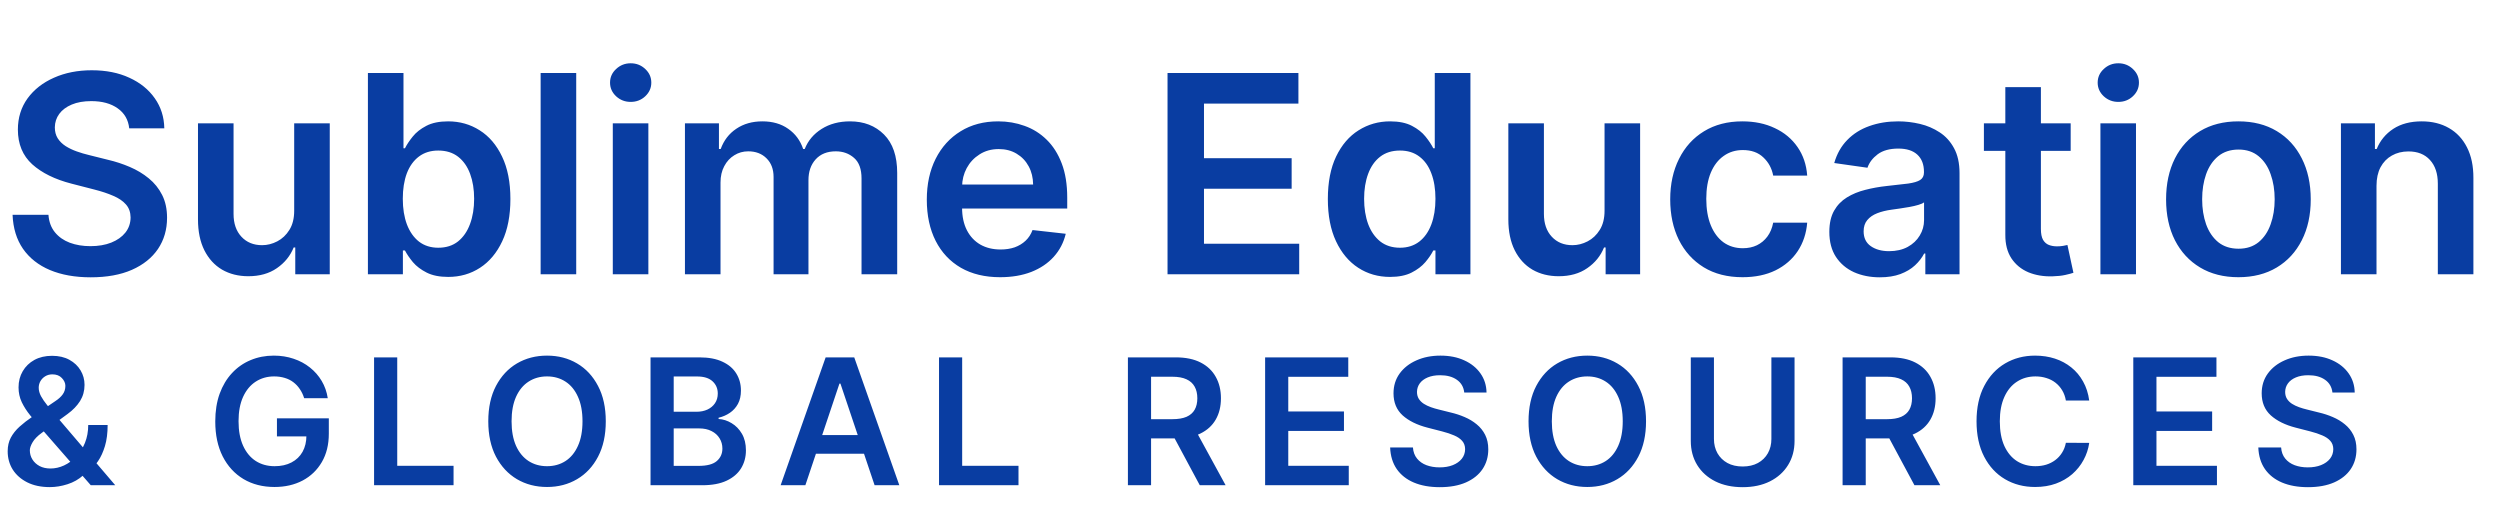 <svg width="237" height="50" viewBox="0 0 237 50" fill="none" xmlns="http://www.w3.org/2000/svg">
<path d="M12.25 12.166C12.163 11.353 11.797 10.719 11.151 10.266C10.511 9.812 9.679 9.586 8.654 9.586C7.934 9.586 7.316 9.694 6.8 9.912C6.285 10.129 5.891 10.424 5.617 10.797C5.344 11.169 5.204 11.595 5.198 12.073C5.198 12.47 5.288 12.815 5.468 13.107C5.655 13.399 5.906 13.647 6.223 13.852C6.54 14.051 6.89 14.219 7.276 14.355C7.661 14.492 8.049 14.607 8.44 14.7L10.229 15.147C10.949 15.315 11.642 15.542 12.306 15.827C12.977 16.113 13.576 16.473 14.104 16.908C14.638 17.343 15.06 17.867 15.371 18.482C15.681 19.097 15.837 19.817 15.837 20.643C15.837 21.761 15.551 22.746 14.98 23.597C14.408 24.441 13.582 25.103 12.502 25.581C11.427 26.053 10.126 26.289 8.598 26.289C7.114 26.289 5.825 26.059 4.732 25.599C3.646 25.14 2.795 24.469 2.18 23.587C1.571 22.705 1.242 21.631 1.192 20.364H4.593C4.642 21.029 4.847 21.581 5.207 22.022C5.568 22.463 6.037 22.792 6.614 23.01C7.198 23.227 7.85 23.336 8.57 23.336C9.322 23.336 9.98 23.224 10.545 23C11.117 22.771 11.564 22.454 11.887 22.05C12.21 21.64 12.374 21.162 12.38 20.616C12.374 20.119 12.228 19.709 11.943 19.386C11.657 19.057 11.256 18.784 10.741 18.566C10.232 18.343 9.636 18.144 8.952 17.97L6.782 17.411C5.211 17.007 3.968 16.395 3.056 15.576C2.149 14.75 1.695 13.654 1.695 12.287C1.695 11.163 2 10.179 2.608 9.334C3.223 8.49 4.059 7.834 5.114 7.369C6.17 6.897 7.366 6.661 8.701 6.661C10.055 6.661 11.241 6.897 12.259 7.369C13.284 7.834 14.088 8.483 14.672 9.316C15.256 10.142 15.557 11.092 15.576 12.166H12.25ZM27.889 19.982V11.691H31.261V26H27.991V23.457H27.842C27.519 24.258 26.988 24.913 26.249 25.422C25.516 25.932 24.613 26.186 23.538 26.186C22.601 26.186 21.771 25.978 21.051 25.562C20.337 25.14 19.778 24.528 19.374 23.727C18.971 22.92 18.769 21.945 18.769 20.802V11.691H22.141V20.28C22.141 21.187 22.389 21.907 22.886 22.441C23.383 22.976 24.035 23.243 24.843 23.243C25.339 23.243 25.821 23.122 26.287 22.879C26.752 22.637 27.134 22.277 27.432 21.799C27.737 21.314 27.889 20.709 27.889 19.982ZM34.878 26V6.921H38.25V14.057H38.39C38.564 13.71 38.809 13.34 39.126 12.949C39.443 12.551 39.871 12.213 40.411 11.933C40.952 11.648 41.641 11.505 42.48 11.505C43.585 11.505 44.582 11.787 45.47 12.352C46.364 12.912 47.072 13.741 47.594 14.84C48.122 15.933 48.386 17.274 48.386 18.864C48.386 20.435 48.128 21.771 47.612 22.87C47.097 23.969 46.395 24.808 45.507 25.385C44.619 25.963 43.613 26.252 42.489 26.252C41.669 26.252 40.989 26.115 40.449 25.842C39.908 25.568 39.474 25.239 39.145 24.854C38.822 24.463 38.57 24.093 38.39 23.746H38.194V26H34.878ZM38.185 18.846C38.185 19.771 38.315 20.581 38.576 21.277C38.843 21.973 39.225 22.516 39.722 22.907C40.225 23.292 40.834 23.485 41.548 23.485C42.293 23.485 42.917 23.286 43.42 22.889C43.923 22.485 44.302 21.935 44.557 21.24C44.818 20.538 44.948 19.74 44.948 18.846C44.948 17.957 44.821 17.169 44.566 16.479C44.312 15.79 43.933 15.25 43.43 14.858C42.927 14.467 42.299 14.272 41.548 14.272C40.828 14.272 40.216 14.461 39.713 14.84C39.21 15.219 38.828 15.75 38.567 16.433C38.312 17.116 38.185 17.92 38.185 18.846ZM54.625 6.921V26H51.252V6.921H54.625ZM58.093 26V11.691H61.465V26H58.093ZM59.788 9.66C59.254 9.66 58.794 9.483 58.409 9.129C58.024 8.769 57.832 8.337 57.832 7.834C57.832 7.325 58.024 6.894 58.409 6.54C58.794 6.179 59.254 5.999 59.788 5.999C60.328 5.999 60.788 6.179 61.167 6.54C61.552 6.894 61.744 7.325 61.744 7.834C61.744 8.337 61.552 8.769 61.167 9.129C60.788 9.483 60.328 9.66 59.788 9.66ZM64.933 26V11.691H68.156V14.123H68.323C68.622 13.303 69.115 12.663 69.805 12.204C70.494 11.738 71.317 11.505 72.273 11.505C73.242 11.505 74.059 11.741 74.723 12.213C75.394 12.679 75.866 13.315 76.139 14.123H76.288C76.605 13.328 77.139 12.694 77.891 12.222C78.648 11.744 79.546 11.505 80.583 11.505C81.9 11.505 82.974 11.921 83.806 12.753C84.638 13.585 85.054 14.8 85.054 16.395V26H81.673V16.917C81.673 16.029 81.437 15.38 80.965 14.97C80.493 14.554 79.915 14.346 79.232 14.346C78.418 14.346 77.782 14.601 77.322 15.11C76.869 15.613 76.642 16.268 76.642 17.076V26H73.335V16.777C73.335 16.038 73.112 15.448 72.665 15.008C72.224 14.567 71.646 14.346 70.932 14.346C70.447 14.346 70.007 14.47 69.609 14.719C69.212 14.961 68.895 15.306 68.659 15.753C68.423 16.194 68.305 16.709 68.305 17.299V26H64.933ZM94.81 26.279C93.376 26.279 92.137 25.981 91.093 25.385C90.056 24.783 89.258 23.932 88.699 22.833C88.14 21.727 87.861 20.426 87.861 18.929C87.861 17.457 88.14 16.166 88.699 15.054C89.264 13.936 90.053 13.067 91.065 12.446C92.078 11.818 93.267 11.505 94.633 11.505C95.515 11.505 96.347 11.648 97.13 11.933C97.919 12.213 98.614 12.648 99.217 13.238C99.825 13.828 100.303 14.579 100.651 15.492C100.999 16.399 101.173 17.479 101.173 18.734V19.768H89.444V17.495H97.94C97.934 16.849 97.794 16.274 97.521 15.771C97.248 15.262 96.866 14.862 96.375 14.57C95.891 14.278 95.326 14.132 94.68 14.132C93.99 14.132 93.385 14.3 92.863 14.635C92.342 14.964 91.935 15.399 91.643 15.939C91.357 16.473 91.211 17.06 91.205 17.7V19.684C91.205 20.516 91.357 21.23 91.662 21.827C91.966 22.417 92.391 22.87 92.938 23.187C93.484 23.497 94.124 23.652 94.857 23.652C95.347 23.652 95.791 23.584 96.189 23.448C96.586 23.305 96.931 23.097 97.223 22.823C97.515 22.55 97.735 22.212 97.884 21.808L101.033 22.162C100.834 22.994 100.456 23.721 99.897 24.342C99.344 24.957 98.636 25.435 97.773 25.776C96.909 26.112 95.922 26.279 94.81 26.279ZM110.682 26V6.921H123.09V9.819H114.138V14.998H122.448V17.895H114.138V23.103H123.165V26H110.682ZM131.777 26.252C130.653 26.252 129.647 25.963 128.759 25.385C127.871 24.808 127.169 23.969 126.654 22.87C126.138 21.771 125.88 20.435 125.88 18.864C125.88 17.274 126.141 15.933 126.663 14.84C127.191 13.741 127.902 12.912 128.796 12.352C129.69 11.787 130.687 11.505 131.786 11.505C132.625 11.505 133.314 11.648 133.855 11.933C134.395 12.213 134.823 12.551 135.14 12.949C135.457 13.34 135.702 13.71 135.876 14.057H136.016V6.921H139.397V26H136.081V23.746H135.876C135.702 24.093 135.451 24.463 135.121 24.854C134.792 25.239 134.358 25.568 133.817 25.842C133.277 26.115 132.597 26.252 131.777 26.252ZM132.718 23.485C133.432 23.485 134.041 23.292 134.544 22.907C135.047 22.516 135.429 21.973 135.69 21.277C135.951 20.581 136.081 19.771 136.081 18.846C136.081 17.92 135.951 17.116 135.69 16.433C135.435 15.75 135.056 15.219 134.553 14.84C134.056 14.461 133.445 14.272 132.718 14.272C131.967 14.272 131.339 14.467 130.836 14.858C130.333 15.25 129.954 15.79 129.7 16.479C129.445 17.169 129.318 17.957 129.318 18.846C129.318 19.74 129.445 20.538 129.7 21.24C129.961 21.935 130.343 22.485 130.846 22.889C131.355 23.286 131.979 23.485 132.718 23.485ZM152.111 19.982V11.691H155.483V26H152.213V23.457H152.064C151.741 24.258 151.21 24.913 150.471 25.422C149.739 25.932 148.835 26.186 147.761 26.186C146.823 26.186 145.994 25.978 145.273 25.562C144.559 25.14 144 24.528 143.596 23.727C143.193 22.92 142.991 21.945 142.991 20.802V11.691H146.363V20.28C146.363 21.187 146.612 21.907 147.108 22.441C147.605 22.976 148.257 23.243 149.065 23.243C149.562 23.243 150.043 23.122 150.509 22.879C150.974 22.637 151.356 22.277 151.654 21.799C151.959 21.314 152.111 20.709 152.111 19.982ZM165.192 26.279C163.764 26.279 162.538 25.966 161.513 25.339C160.494 24.711 159.709 23.845 159.156 22.739C158.609 21.628 158.336 20.349 158.336 18.901C158.336 17.448 158.616 16.166 159.175 15.054C159.733 13.936 160.522 13.067 161.541 12.446C162.565 11.818 163.776 11.505 165.174 11.505C166.335 11.505 167.363 11.719 168.257 12.148C169.158 12.57 169.875 13.169 170.409 13.945C170.943 14.716 171.248 15.616 171.322 16.647H168.099C167.969 15.958 167.658 15.383 167.167 14.924C166.683 14.458 166.034 14.225 165.22 14.225C164.531 14.225 163.926 14.411 163.404 14.784C162.882 15.15 162.475 15.678 162.184 16.368C161.898 17.057 161.755 17.883 161.755 18.846C161.755 19.821 161.898 20.659 162.184 21.361C162.469 22.056 162.87 22.594 163.385 22.972C163.907 23.345 164.519 23.531 165.22 23.531C165.717 23.531 166.161 23.438 166.553 23.252C166.95 23.059 167.282 22.783 167.549 22.423C167.816 22.063 168 21.625 168.099 21.109H171.322C171.241 22.122 170.943 23.019 170.428 23.802C169.912 24.578 169.211 25.186 168.323 25.627C167.434 26.062 166.391 26.279 165.192 26.279ZM178.209 26.289C177.302 26.289 176.485 26.127 175.759 25.804C175.038 25.475 174.467 24.991 174.045 24.351C173.629 23.711 173.421 22.923 173.421 21.985C173.421 21.178 173.57 20.51 173.868 19.982C174.166 19.454 174.573 19.032 175.088 18.715C175.604 18.398 176.184 18.159 176.83 17.998C177.482 17.83 178.156 17.709 178.852 17.634C179.69 17.548 180.37 17.47 180.892 17.402C181.413 17.327 181.792 17.215 182.028 17.066C182.27 16.911 182.392 16.672 182.392 16.349V16.293C182.392 15.591 182.183 15.048 181.767 14.663C181.351 14.278 180.752 14.085 179.969 14.085C179.143 14.085 178.488 14.265 178.004 14.626C177.526 14.986 177.203 15.411 177.035 15.902L173.886 15.455C174.135 14.585 174.545 13.859 175.116 13.275C175.687 12.685 176.386 12.244 177.212 11.952C178.038 11.654 178.951 11.505 179.951 11.505C180.64 11.505 181.326 11.586 182.01 11.747C182.693 11.909 183.317 12.175 183.882 12.548C184.447 12.915 184.901 13.415 185.242 14.048C185.59 14.681 185.764 15.473 185.764 16.424V26H182.522V24.034H182.41C182.205 24.432 181.916 24.805 181.544 25.152C181.177 25.494 180.715 25.77 180.156 25.981C179.603 26.186 178.954 26.289 178.209 26.289ZM179.084 23.811C179.761 23.811 180.348 23.677 180.845 23.41C181.342 23.137 181.724 22.777 181.991 22.33C182.264 21.883 182.401 21.395 182.401 20.867V19.181C182.295 19.268 182.115 19.349 181.861 19.423C181.612 19.498 181.333 19.563 181.022 19.619C180.712 19.675 180.404 19.724 180.1 19.768C179.796 19.811 179.532 19.849 179.308 19.88C178.805 19.948 178.355 20.06 177.957 20.215C177.56 20.37 177.246 20.588 177.016 20.867C176.787 21.14 176.672 21.494 176.672 21.929C176.672 22.55 176.898 23.019 177.352 23.336C177.805 23.652 178.383 23.811 179.084 23.811ZM196.3 11.691V14.3H188.074V11.691H196.3ZM190.105 8.263H193.477V21.696C193.477 22.149 193.545 22.497 193.682 22.739C193.825 22.976 194.011 23.137 194.241 23.224C194.471 23.311 194.725 23.354 195.005 23.354C195.216 23.354 195.409 23.339 195.583 23.308C195.763 23.277 195.899 23.249 195.992 23.224L196.561 25.86C196.381 25.922 196.123 25.991 195.787 26.065C195.458 26.14 195.055 26.183 194.576 26.196C193.732 26.221 192.971 26.093 192.294 25.814C191.617 25.528 191.08 25.087 190.682 24.491C190.291 23.895 190.099 23.149 190.105 22.255V8.263ZM199.12 26V11.691H202.492V26H199.12ZM200.816 9.66C200.282 9.66 199.822 9.483 199.437 9.129C199.052 8.769 198.859 8.337 198.859 7.834C198.859 7.325 199.052 6.894 199.437 6.54C199.822 6.179 200.282 5.999 200.816 5.999C201.356 5.999 201.815 6.179 202.194 6.54C202.579 6.894 202.772 7.325 202.772 7.834C202.772 8.337 202.579 8.769 202.194 9.129C201.815 9.483 201.356 9.66 200.816 9.66ZM212.202 26.279C210.804 26.279 209.593 25.972 208.569 25.357C207.544 24.742 206.749 23.882 206.184 22.777C205.625 21.671 205.345 20.38 205.345 18.901C205.345 17.423 205.625 16.128 206.184 15.017C206.749 13.905 207.544 13.042 208.569 12.427C209.593 11.812 210.804 11.505 212.202 11.505C213.599 11.505 214.81 11.812 215.835 12.427C216.86 13.042 217.651 13.905 218.21 15.017C218.775 16.128 219.058 17.423 219.058 18.901C219.058 20.38 218.775 21.671 218.21 22.777C217.651 23.882 216.86 24.742 215.835 25.357C214.81 25.972 213.599 26.279 212.202 26.279ZM212.22 23.578C212.978 23.578 213.611 23.37 214.121 22.954C214.63 22.532 215.009 21.966 215.257 21.258C215.512 20.55 215.639 19.762 215.639 18.892C215.639 18.017 215.512 17.225 215.257 16.517C215.009 15.802 214.63 15.234 214.121 14.812C213.611 14.39 212.978 14.178 212.22 14.178C211.444 14.178 210.798 14.39 210.283 14.812C209.773 15.234 209.391 15.802 209.137 16.517C208.888 17.225 208.764 18.017 208.764 18.892C208.764 19.762 208.888 20.55 209.137 21.258C209.391 21.966 209.773 22.532 210.283 22.954C210.798 23.37 211.444 23.578 212.22 23.578ZM225.293 17.616V26H221.92V11.691H225.143V14.123H225.311C225.64 13.321 226.165 12.685 226.886 12.213C227.612 11.741 228.51 11.505 229.578 11.505C230.565 11.505 231.425 11.716 232.158 12.138C232.897 12.561 233.469 13.172 233.872 13.973C234.282 14.775 234.484 15.747 234.478 16.889V26H231.106V17.411C231.106 16.454 230.857 15.706 230.36 15.166C229.87 14.626 229.19 14.355 228.32 14.355C227.73 14.355 227.205 14.486 226.746 14.747C226.292 15.001 225.935 15.371 225.674 15.855C225.42 16.34 225.293 16.927 225.293 17.616Z" fill="#093DA2"/>
<path d="M4.723 46.178C3.894 46.178 3.182 46.028 2.586 45.728C1.991 45.428 1.531 45.023 1.207 44.514C0.888 44.002 0.728 43.423 0.728 42.78C0.728 42.295 0.827 41.865 1.024 41.49C1.225 41.115 1.501 40.768 1.853 40.448C2.208 40.129 2.618 39.811 3.084 39.495L5.232 38.034C5.548 37.828 5.786 37.611 5.948 37.383C6.114 37.154 6.197 36.885 6.197 36.578C6.197 36.317 6.086 36.071 5.865 35.838C5.648 35.605 5.348 35.489 4.966 35.489C4.709 35.489 4.482 35.55 4.285 35.672C4.092 35.791 3.94 35.946 3.829 36.14C3.723 36.333 3.67 36.538 3.67 36.755C3.67 37.02 3.743 37.288 3.888 37.56C4.038 37.832 4.232 38.114 4.469 38.407C4.709 38.699 4.966 39.008 5.238 39.336L10.926 46H8.606L3.883 40.59C3.531 40.18 3.192 39.776 2.865 39.377C2.541 38.979 2.275 38.564 2.066 38.134C1.86 37.7 1.758 37.231 1.758 36.726C1.758 36.154 1.89 35.642 2.154 35.193C2.419 34.739 2.788 34.382 3.261 34.121C3.739 33.861 4.297 33.731 4.936 33.731C5.575 33.731 6.124 33.857 6.581 34.11C7.039 34.362 7.392 34.697 7.641 35.116C7.889 35.534 8.014 35.99 8.014 36.483C8.014 37.055 7.872 37.568 7.588 38.022C7.303 38.472 6.909 38.88 6.404 39.247L3.954 41.04C3.551 41.332 3.263 41.628 3.089 41.928C2.916 42.224 2.829 42.477 2.829 42.686C2.829 43.005 2.91 43.295 3.072 43.556C3.234 43.816 3.46 44.025 3.752 44.183C4.048 44.337 4.394 44.414 4.788 44.414C5.222 44.414 5.65 44.317 6.072 44.124C6.495 43.926 6.879 43.646 7.227 43.283C7.574 42.92 7.85 42.486 8.055 41.981C8.26 41.472 8.363 40.908 8.363 40.289H10.204C10.204 41.054 10.119 41.721 9.949 42.289C9.779 42.853 9.56 43.331 9.292 43.721C9.024 44.108 8.74 44.418 8.44 44.651C8.345 44.718 8.254 44.785 8.168 44.852C8.081 44.919 7.99 44.986 7.895 45.053C7.469 45.44 6.97 45.724 6.398 45.905C5.83 46.087 5.271 46.178 4.723 46.178ZM28.835 37.749C28.736 37.43 28.6 37.144 28.426 36.891C28.257 36.635 28.052 36.416 27.811 36.234C27.574 36.053 27.302 35.917 26.994 35.826C26.686 35.731 26.351 35.684 25.988 35.684C25.337 35.684 24.757 35.848 24.248 36.175C23.739 36.503 23.338 36.984 23.046 37.619C22.758 38.251 22.614 39.02 22.614 39.928C22.614 40.843 22.758 41.618 23.046 42.254C23.334 42.889 23.735 43.372 24.248 43.704C24.761 44.031 25.357 44.195 26.035 44.195C26.651 44.195 27.183 44.077 27.633 43.84C28.087 43.603 28.436 43.268 28.681 42.834C28.925 42.396 29.048 41.883 29.048 41.295L29.545 41.372H26.254V39.655H31.172V41.111C31.172 42.149 30.952 43.047 30.51 43.804C30.068 44.562 29.46 45.146 28.687 45.556C27.913 45.962 27.026 46.166 26.023 46.166C24.907 46.166 23.926 45.915 23.082 45.414C22.241 44.909 21.584 44.193 21.111 43.266C20.641 42.334 20.407 41.23 20.407 39.951C20.407 38.973 20.545 38.099 20.821 37.329C21.101 36.56 21.492 35.907 21.993 35.37C22.494 34.83 23.082 34.419 23.757 34.139C24.431 33.855 25.165 33.713 25.958 33.713C26.629 33.713 27.254 33.812 27.834 34.009C28.415 34.202 28.929 34.478 29.379 34.838C29.833 35.197 30.206 35.623 30.498 36.116C30.79 36.609 30.981 37.154 31.072 37.749H28.835ZM35.462 46V33.879H37.658V44.159H42.997V46H35.462ZM57.428 39.939C57.428 41.245 57.184 42.364 56.694 43.295C56.209 44.222 55.546 44.933 54.706 45.426C53.869 45.919 52.92 46.166 51.859 46.166C50.797 46.166 49.846 45.919 49.006 45.426C48.17 44.929 47.507 44.217 47.017 43.289C46.532 42.358 46.289 41.242 46.289 39.939C46.289 38.633 46.532 37.517 47.017 36.59C47.507 35.658 48.17 34.946 49.006 34.453C49.846 33.96 50.797 33.713 51.859 33.713C52.92 33.713 53.869 33.96 54.706 34.453C55.546 34.946 56.209 35.658 56.694 36.59C57.184 37.517 57.428 38.633 57.428 39.939ZM55.221 39.939C55.221 39.02 55.077 38.245 54.788 37.613C54.504 36.978 54.11 36.499 53.605 36.175C53.1 35.848 52.518 35.684 51.859 35.684C51.2 35.684 50.618 35.848 50.113 36.175C49.608 36.499 49.211 36.978 48.923 37.613C48.639 38.245 48.497 39.02 48.497 39.939C48.497 40.859 48.639 41.636 48.923 42.271C49.211 42.903 49.608 43.382 50.113 43.709C50.618 44.033 51.2 44.195 51.859 44.195C52.518 44.195 53.1 44.033 53.605 43.709C54.11 43.382 54.504 42.903 54.788 42.271C55.077 41.636 55.221 40.859 55.221 39.939ZM61.671 46V33.879H66.311C67.187 33.879 67.915 34.017 68.495 34.293C69.079 34.565 69.515 34.938 69.803 35.412C70.095 35.885 70.241 36.422 70.241 37.022C70.241 37.515 70.146 37.937 69.957 38.288C69.767 38.635 69.513 38.917 69.193 39.135C68.874 39.352 68.517 39.507 68.122 39.602V39.72C68.552 39.744 68.964 39.876 69.359 40.117C69.757 40.354 70.083 40.689 70.336 41.123C70.588 41.557 70.714 42.082 70.714 42.697C70.714 43.325 70.562 43.889 70.259 44.39C69.955 44.887 69.497 45.28 68.885 45.568C68.274 45.856 67.504 46 66.577 46H61.671ZM63.867 44.165H66.228C67.025 44.165 67.599 44.013 67.95 43.709C68.305 43.402 68.483 43.007 68.483 42.526C68.483 42.167 68.394 41.843 68.217 41.555C68.039 41.263 67.787 41.034 67.459 40.869C67.132 40.699 66.741 40.614 66.287 40.614H63.867V44.165ZM63.867 39.034H66.039C66.418 39.034 66.759 38.965 67.063 38.827C67.366 38.685 67.605 38.485 67.779 38.229C67.956 37.968 68.045 37.661 68.045 37.306C68.045 36.836 67.879 36.449 67.548 36.146C67.22 35.842 66.733 35.69 66.086 35.69H63.867V39.034ZM76.348 46H74.004L78.271 33.879H80.982L85.255 46H82.912L79.674 36.365H79.579L76.348 46ZM76.425 41.247H82.817V43.011H76.425V41.247ZM89.019 46V33.879H91.214V44.159H96.553V46H89.019ZM106.926 46V33.879H111.471C112.403 33.879 113.184 34.041 113.815 34.364C114.45 34.688 114.93 35.141 115.253 35.725C115.581 36.305 115.745 36.982 115.745 37.755C115.745 38.533 115.579 39.208 115.248 39.78C114.92 40.348 114.437 40.788 113.797 41.099C113.158 41.407 112.373 41.561 111.442 41.561H108.204V39.738H111.146C111.69 39.738 112.136 39.663 112.484 39.513C112.831 39.359 113.087 39.136 113.253 38.844C113.423 38.548 113.507 38.185 113.507 37.755C113.507 37.325 113.423 36.958 113.253 36.655C113.083 36.347 112.825 36.114 112.478 35.956C112.13 35.794 111.683 35.714 111.134 35.714H109.122V46H106.926ZM113.188 40.508L116.189 46H113.738L110.791 40.508H113.188ZM119.933 46V33.879H127.816V35.719H122.128V39.01H127.408V40.851H122.128V44.159H127.863V46H119.933ZM138.81 37.211C138.755 36.694 138.522 36.292 138.112 36.004C137.705 35.715 137.177 35.572 136.526 35.572C136.068 35.572 135.675 35.641 135.348 35.779C135.02 35.917 134.77 36.104 134.596 36.341C134.423 36.578 134.334 36.848 134.33 37.152C134.33 37.404 134.387 37.623 134.502 37.809C134.62 37.994 134.78 38.152 134.981 38.282C135.182 38.408 135.405 38.515 135.65 38.602C135.894 38.689 136.141 38.762 136.39 38.821L137.526 39.105C137.984 39.211 138.424 39.355 138.846 39.537C139.272 39.718 139.653 39.947 139.988 40.224C140.327 40.5 140.596 40.833 140.793 41.224C140.99 41.614 141.089 42.072 141.089 42.597C141.089 43.307 140.907 43.932 140.544 44.473C140.181 45.01 139.657 45.43 138.97 45.734C138.287 46.033 137.461 46.184 136.49 46.184C135.547 46.184 134.728 46.038 134.034 45.745C133.343 45.453 132.803 45.027 132.412 44.467C132.026 43.907 131.816 43.224 131.785 42.419H133.945C133.977 42.842 134.107 43.193 134.336 43.473C134.565 43.753 134.863 43.962 135.23 44.1C135.6 44.238 136.015 44.307 136.472 44.307C136.95 44.307 137.368 44.236 137.727 44.094C138.09 43.948 138.374 43.747 138.579 43.49C138.785 43.23 138.889 42.926 138.893 42.579C138.889 42.263 138.796 42.003 138.615 41.798C138.433 41.589 138.179 41.415 137.851 41.277C137.528 41.135 137.149 41.009 136.715 40.898L135.336 40.543C134.338 40.287 133.549 39.898 132.969 39.377C132.393 38.852 132.105 38.156 132.105 37.288C132.105 36.574 132.298 35.948 132.685 35.412C133.075 34.875 133.606 34.459 134.277 34.163C134.947 33.863 135.707 33.713 136.555 33.713C137.415 33.713 138.169 33.863 138.816 34.163C139.467 34.459 139.978 34.871 140.349 35.4C140.72 35.925 140.911 36.528 140.923 37.211H138.81ZM156.044 39.939C156.044 41.245 155.799 42.364 155.31 43.295C154.825 44.222 154.162 44.933 153.322 45.426C152.485 45.919 151.536 46.166 150.475 46.166C149.413 46.166 148.462 45.919 147.622 45.426C146.785 44.929 146.123 44.217 145.633 43.289C145.148 42.358 144.905 41.242 144.905 39.939C144.905 38.633 145.148 37.517 145.633 36.59C146.123 35.658 146.785 34.946 147.622 34.453C148.462 33.96 149.413 33.713 150.475 33.713C151.536 33.713 152.485 33.96 153.322 34.453C154.162 34.946 154.825 35.658 155.31 36.59C155.799 37.517 156.044 38.633 156.044 39.939ZM153.836 39.939C153.836 39.02 153.692 38.245 153.404 37.613C153.12 36.978 152.726 36.499 152.221 36.175C151.716 35.848 151.134 35.684 150.475 35.684C149.816 35.684 149.234 35.848 148.729 36.175C148.224 36.499 147.827 36.978 147.539 37.613C147.255 38.245 147.113 39.02 147.113 39.939C147.113 40.859 147.255 41.636 147.539 42.271C147.827 42.903 148.224 43.382 148.729 43.709C149.234 44.033 149.816 44.195 150.475 44.195C151.134 44.195 151.716 44.033 152.221 43.709C152.726 43.382 153.12 42.903 153.404 42.271C153.692 41.636 153.836 40.859 153.836 39.939ZM167.928 33.879H170.123V41.798C170.123 42.666 169.918 43.429 169.508 44.088C169.101 44.747 168.529 45.262 167.791 45.633C167.054 46 166.191 46.184 165.205 46.184C164.215 46.184 163.351 46 162.613 45.633C161.875 45.262 161.303 44.747 160.896 44.088C160.49 43.429 160.287 42.666 160.287 41.798V33.879H162.482V41.614C162.482 42.119 162.593 42.569 162.814 42.964C163.039 43.358 163.354 43.668 163.761 43.893C164.167 44.114 164.649 44.224 165.205 44.224C165.761 44.224 166.243 44.114 166.649 43.893C167.059 43.668 167.375 43.358 167.596 42.964C167.817 42.569 167.928 42.119 167.928 41.614V33.879ZM174.677 46V33.879H179.222C180.153 33.879 180.935 34.041 181.566 34.364C182.201 34.688 182.681 35.141 183.004 35.725C183.332 36.305 183.495 36.982 183.495 37.755C183.495 38.533 183.33 39.208 182.998 39.78C182.671 40.348 182.187 40.788 181.548 41.099C180.909 41.407 180.124 41.561 179.193 41.561H175.955V39.738H178.897C179.441 39.738 179.887 39.663 180.234 39.513C180.581 39.359 180.838 39.136 181.004 38.844C181.173 38.548 181.258 38.185 181.258 37.755C181.258 37.325 181.173 36.958 181.004 36.655C180.834 36.347 180.575 36.114 180.228 35.956C179.881 35.794 179.433 35.714 178.885 35.714H176.872V46H174.677ZM180.938 40.508L183.939 46H181.489L178.541 40.508H180.938ZM198.058 37.968H195.845C195.782 37.605 195.665 37.284 195.496 37.004C195.326 36.72 195.115 36.479 194.862 36.282C194.61 36.084 194.322 35.937 193.998 35.838C193.679 35.735 193.333 35.684 192.963 35.684C192.304 35.684 191.72 35.85 191.211 36.181C190.702 36.509 190.303 36.99 190.015 37.625C189.727 38.257 189.583 39.028 189.583 39.939C189.583 40.867 189.727 41.648 190.015 42.283C190.307 42.914 190.706 43.392 191.211 43.715C191.72 44.035 192.302 44.195 192.957 44.195C193.32 44.195 193.659 44.148 193.975 44.053C194.294 43.954 194.58 43.81 194.833 43.621C195.089 43.431 195.304 43.199 195.478 42.922C195.655 42.646 195.778 42.331 195.845 41.975L198.058 41.987C197.976 42.563 197.796 43.104 197.52 43.609C197.248 44.114 196.89 44.56 196.449 44.947C196.007 45.329 195.49 45.629 194.898 45.846C194.306 46.059 193.649 46.166 192.927 46.166C191.862 46.166 190.911 45.919 190.074 45.426C189.238 44.933 188.579 44.221 188.097 43.289C187.616 42.358 187.375 41.242 187.375 39.939C187.375 38.633 187.618 37.517 188.103 36.59C188.589 35.658 189.25 34.946 190.086 34.453C190.923 33.96 191.87 33.713 192.927 33.713C193.602 33.713 194.229 33.808 194.809 33.997C195.389 34.187 195.906 34.465 196.36 34.832C196.814 35.195 197.186 35.641 197.478 36.169C197.774 36.694 197.968 37.294 198.058 37.968ZM202.236 46V33.879H210.119V35.719H204.432V39.01H209.711V40.851H204.432V44.159H210.167V46H202.236ZM221.114 37.211C221.058 36.694 220.826 36.292 220.415 36.004C220.009 35.715 219.48 35.572 218.829 35.572C218.371 35.572 217.979 35.641 217.651 35.779C217.324 35.917 217.073 36.104 216.9 36.341C216.726 36.578 216.637 36.848 216.633 37.152C216.633 37.404 216.69 37.623 216.805 37.809C216.923 37.994 217.083 38.152 217.284 38.282C217.486 38.408 217.708 38.515 217.953 38.602C218.198 38.689 218.444 38.762 218.693 38.821L219.829 39.105C220.287 39.211 220.727 39.355 221.149 39.537C221.575 39.718 221.956 39.947 222.291 40.224C222.631 40.5 222.899 40.833 223.096 41.224C223.294 41.614 223.392 42.072 223.392 42.597C223.392 43.307 223.211 43.932 222.848 44.473C222.485 45.01 221.96 45.43 221.273 45.734C220.591 46.033 219.764 46.184 218.794 46.184C217.851 46.184 217.032 46.038 216.337 45.745C215.647 45.453 215.106 45.027 214.716 44.467C214.329 43.907 214.12 43.224 214.088 42.419H216.249C216.28 42.842 216.41 43.193 216.639 43.473C216.868 43.753 217.166 43.962 217.533 44.1C217.904 44.238 218.318 44.307 218.776 44.307C219.253 44.307 219.671 44.236 220.031 44.094C220.394 43.948 220.678 43.747 220.883 43.49C221.088 43.23 221.193 42.926 221.196 42.579C221.193 42.263 221.1 42.003 220.918 41.798C220.737 41.589 220.482 41.415 220.155 41.277C219.831 41.135 219.452 41.009 219.018 40.898L217.639 40.543C216.641 40.287 215.852 39.898 215.272 39.377C214.696 38.852 214.408 38.156 214.408 37.288C214.408 36.574 214.601 35.948 214.988 35.412C215.379 34.875 215.909 34.459 216.58 34.163C217.251 33.863 218.01 33.713 218.859 33.713C219.719 33.713 220.472 33.863 221.12 34.163C221.771 34.459 222.282 34.871 222.652 35.4C223.023 35.925 223.215 36.528 223.227 37.211H221.114Z" fill="#093DA2"/>
</svg>
